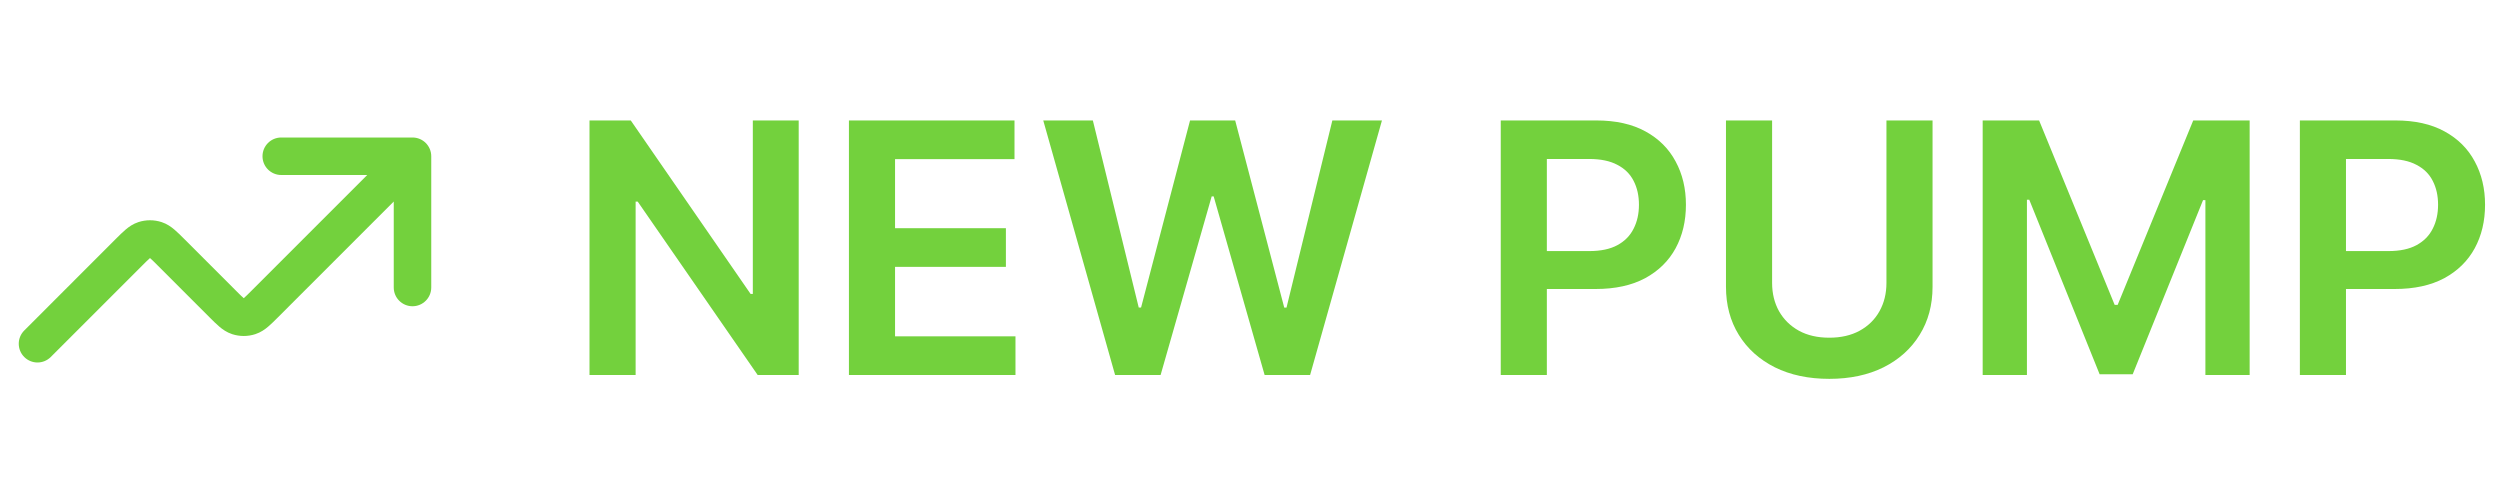 <svg width="100" height="20" viewBox="0 0 100 20" fill="none" xmlns="http://www.w3.org/2000/svg">
<path fill-rule="evenodd" clip-rule="evenodd" d="M11.25 7C10.836 7 10.5 6.664 10.5 6.25C10.5 5.836 10.836 5.5 11.25 5.5H16.5C16.914 5.5 17.25 5.836 17.25 6.25V11.5C17.25 11.914 16.914 12.25 16.5 12.25C16.086 12.25 15.75 11.914 15.75 11.5V8.061L11.112 12.699C10.978 12.833 10.848 12.963 10.728 13.064C10.597 13.176 10.431 13.295 10.213 13.366C9.912 13.464 9.588 13.464 9.286 13.366C9.069 13.295 8.903 13.176 8.772 13.064C8.652 12.963 8.522 12.833 8.388 12.699L6.318 10.629C6.161 10.472 6.074 10.386 6.008 10.329C6.005 10.327 6.002 10.325 6 10.323C5.998 10.325 5.995 10.327 5.992 10.329C5.926 10.386 5.839 10.472 5.682 10.629L2.03 14.28C1.737 14.573 1.263 14.573 0.97 14.28C0.677 13.987 0.677 13.513 0.97 13.22L4.621 9.568C4.627 9.563 4.632 9.557 4.638 9.551C4.772 9.417 4.902 9.287 5.022 9.186C5.153 9.074 5.319 8.955 5.536 8.884C5.838 8.786 6.162 8.786 6.464 8.884C6.681 8.955 6.847 9.074 6.978 9.186C7.098 9.287 7.228 9.417 7.362 9.551L9.432 11.621C9.589 11.778 9.676 11.864 9.742 11.921C9.745 11.923 9.748 11.925 9.75 11.927C9.752 11.925 9.755 11.923 9.758 11.921C9.824 11.864 9.911 11.778 10.068 11.621L14.689 7H11.25Z" fill="#73D13D"/>
<path d="M31.948 4.818V15H30.307L25.509 8.065H25.425V15H23.58V4.818H25.231L30.024 11.758H30.113V4.818H31.948ZM33.957 15V4.818H40.58V6.364H35.802V9.129H40.236V10.675H35.802V13.454H40.619V15H33.957ZM44.604 15L41.73 4.818H43.714L45.549 12.3H45.643L47.602 4.818H49.407L51.37 12.305H51.46L53.294 4.818H55.278L52.404 15H50.585L48.547 7.856H48.467L46.424 15H44.604ZM60.03 15V4.818H63.848C64.63 4.818 65.286 4.964 65.817 5.256C66.35 5.547 66.753 5.948 67.025 6.459C67.3 6.966 67.437 7.543 67.437 8.189C67.437 8.842 67.3 9.422 67.025 9.929C66.75 10.436 66.344 10.835 65.807 11.127C65.27 11.415 64.609 11.56 63.823 11.56H61.292V10.043H63.574C64.032 10.043 64.406 9.964 64.698 9.805C64.99 9.646 65.205 9.427 65.344 9.148C65.487 8.87 65.558 8.55 65.558 8.189C65.558 7.828 65.487 7.509 65.344 7.234C65.205 6.959 64.988 6.745 64.693 6.593C64.401 6.437 64.025 6.359 63.565 6.359H61.874V15H60.03ZM75.458 4.818H77.302V11.47C77.302 12.199 77.13 12.841 76.785 13.394C76.444 13.948 75.963 14.38 75.343 14.692C74.724 15 73.999 15.154 73.171 15.154C72.339 15.154 71.613 15 70.993 14.692C70.374 14.38 69.893 13.948 69.552 13.394C69.21 12.841 69.039 12.199 69.039 11.47V4.818H70.884V11.316C70.884 11.74 70.977 12.118 71.162 12.45C71.351 12.781 71.616 13.041 71.958 13.23C72.299 13.416 72.704 13.508 73.171 13.508C73.638 13.508 74.043 13.416 74.384 13.23C74.729 13.041 74.994 12.781 75.179 12.45C75.365 12.118 75.458 11.74 75.458 11.316V4.818ZM79.307 4.818H81.564L84.587 12.196H84.706L87.729 4.818H89.986V15H88.216V8.005H88.122L85.308 14.97H83.985L81.171 7.99H81.077V15H79.307V4.818ZM91.995 15V4.818H95.813C96.595 4.818 97.251 4.964 97.781 5.256C98.315 5.547 98.718 5.948 98.99 6.459C99.265 6.966 99.402 7.543 99.402 8.189C99.402 8.842 99.265 9.422 98.99 9.929C98.714 10.436 98.308 10.835 97.772 11.127C97.235 11.415 96.573 11.56 95.788 11.56H93.257V10.043H95.539C95.997 10.043 96.371 9.964 96.663 9.805C96.954 9.646 97.17 9.427 97.309 9.148C97.452 8.87 97.523 8.55 97.523 8.189C97.523 7.828 97.452 7.509 97.309 7.234C97.17 6.959 96.953 6.745 96.658 6.593C96.366 6.437 95.99 6.359 95.529 6.359H93.839V15H91.995Z" fill="#73D13D"/>
</svg>
